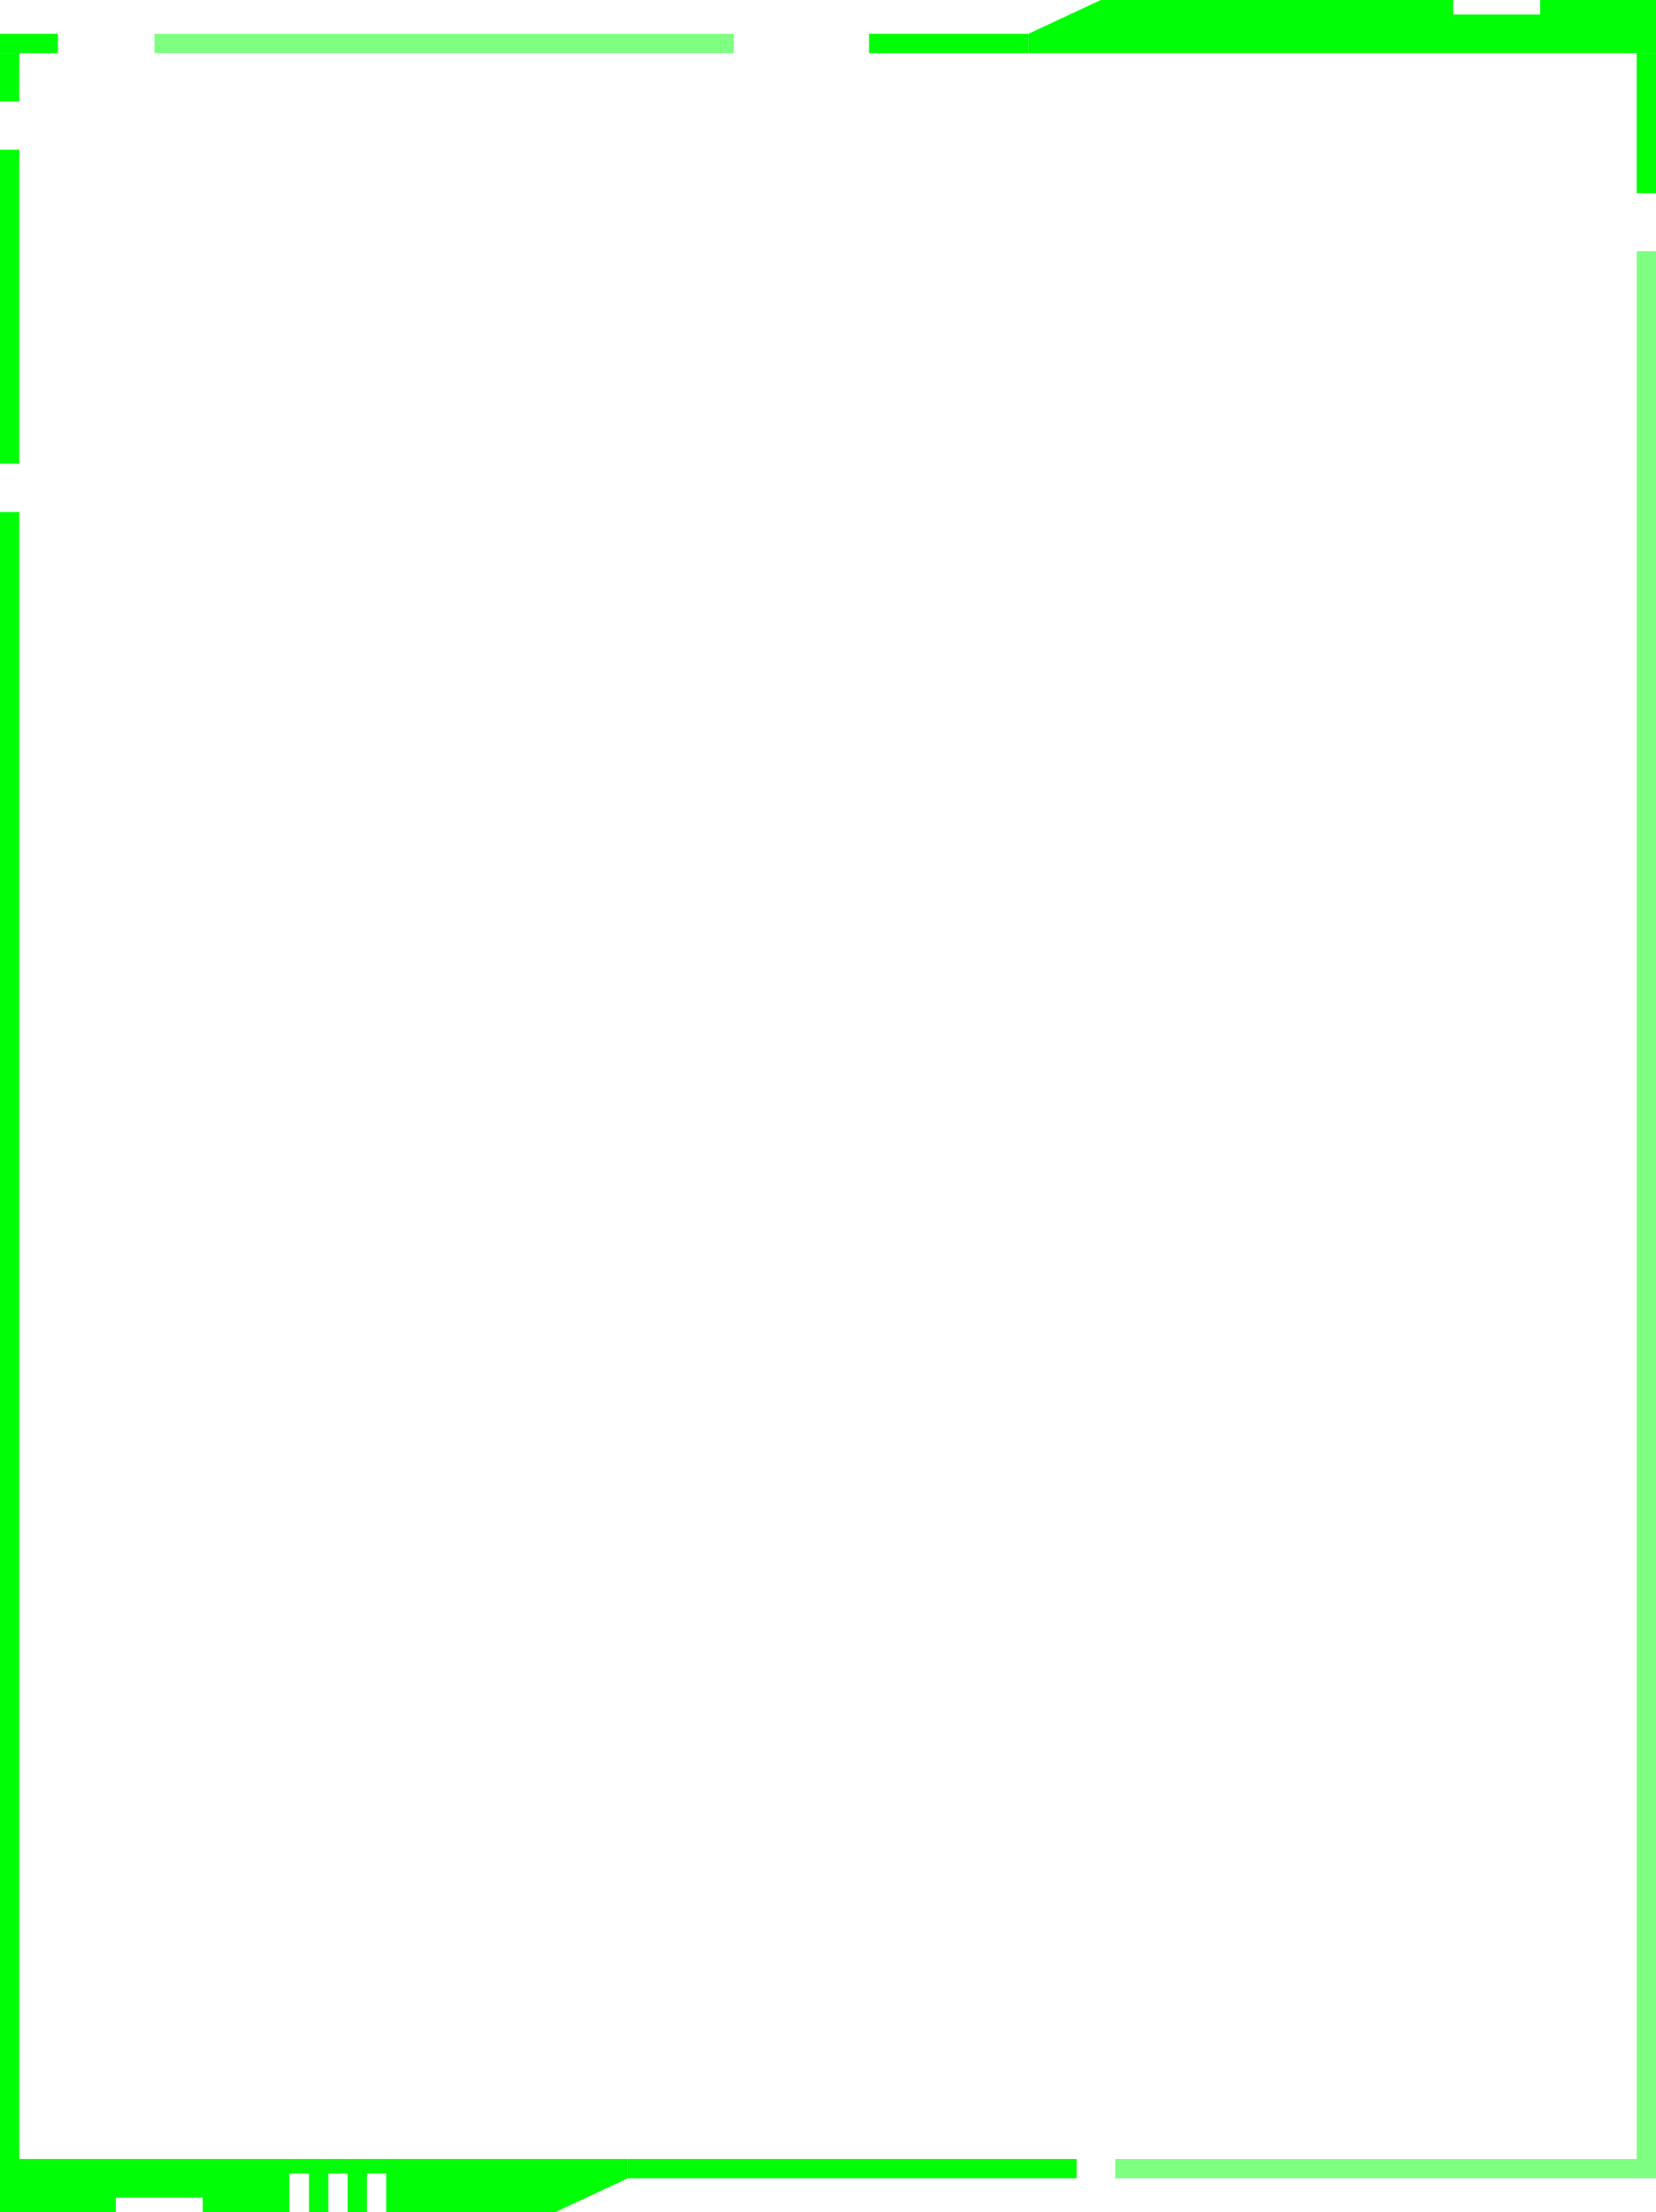 <svg width="343" height="458" viewBox="0 0 343 458" fill="none" xmlns="http://www.w3.org/2000/svg">
<path d="M319 0H343V11H213V7L228 0H301V3H319V0Z" fill="#00FF06"/>
<line x1="341" y1="447" x2="341" y2="52" stroke="#00FF06" stroke-opacity="0.5" stroke-width="4"/>
<line x1="341" y1="40" x2="341" y2="11" stroke="#00FF06" stroke-width="4"/>
<line x1="231" y1="449" x2="343" y2="449" stroke="#00FF06" stroke-opacity="0.5" stroke-width="4"/>
<line x1="130" y1="449" x2="223" y2="449" stroke="#00FF06" stroke-width="4"/>
<line x1="2" y1="447" x2="2" y2="106" stroke="#00FF06" stroke-width="4"/>
<line x1="2" y1="96" x2="2" y2="31" stroke="#00FF06" stroke-width="4"/>
<line x1="32" y1="9" x2="152" y2="9" stroke="#00FF06" stroke-opacity="0.5" stroke-width="4"/>
<line x1="180" y1="9" x2="213" y2="9" stroke="#00FF06" stroke-width="4"/>
<line x1="2" y1="21" x2="2" y2="11" stroke="#00FF06" stroke-width="4"/>
<line y1="9" x2="12" y2="9" stroke="#00FF06" stroke-width="4"/>
<path d="M24 458H0V447H130V451L115 458H80V450H76V458H72V450H68V458H64V450H59.926V458H42V455H24V458Z" fill="#00FF06"/>
</svg>
